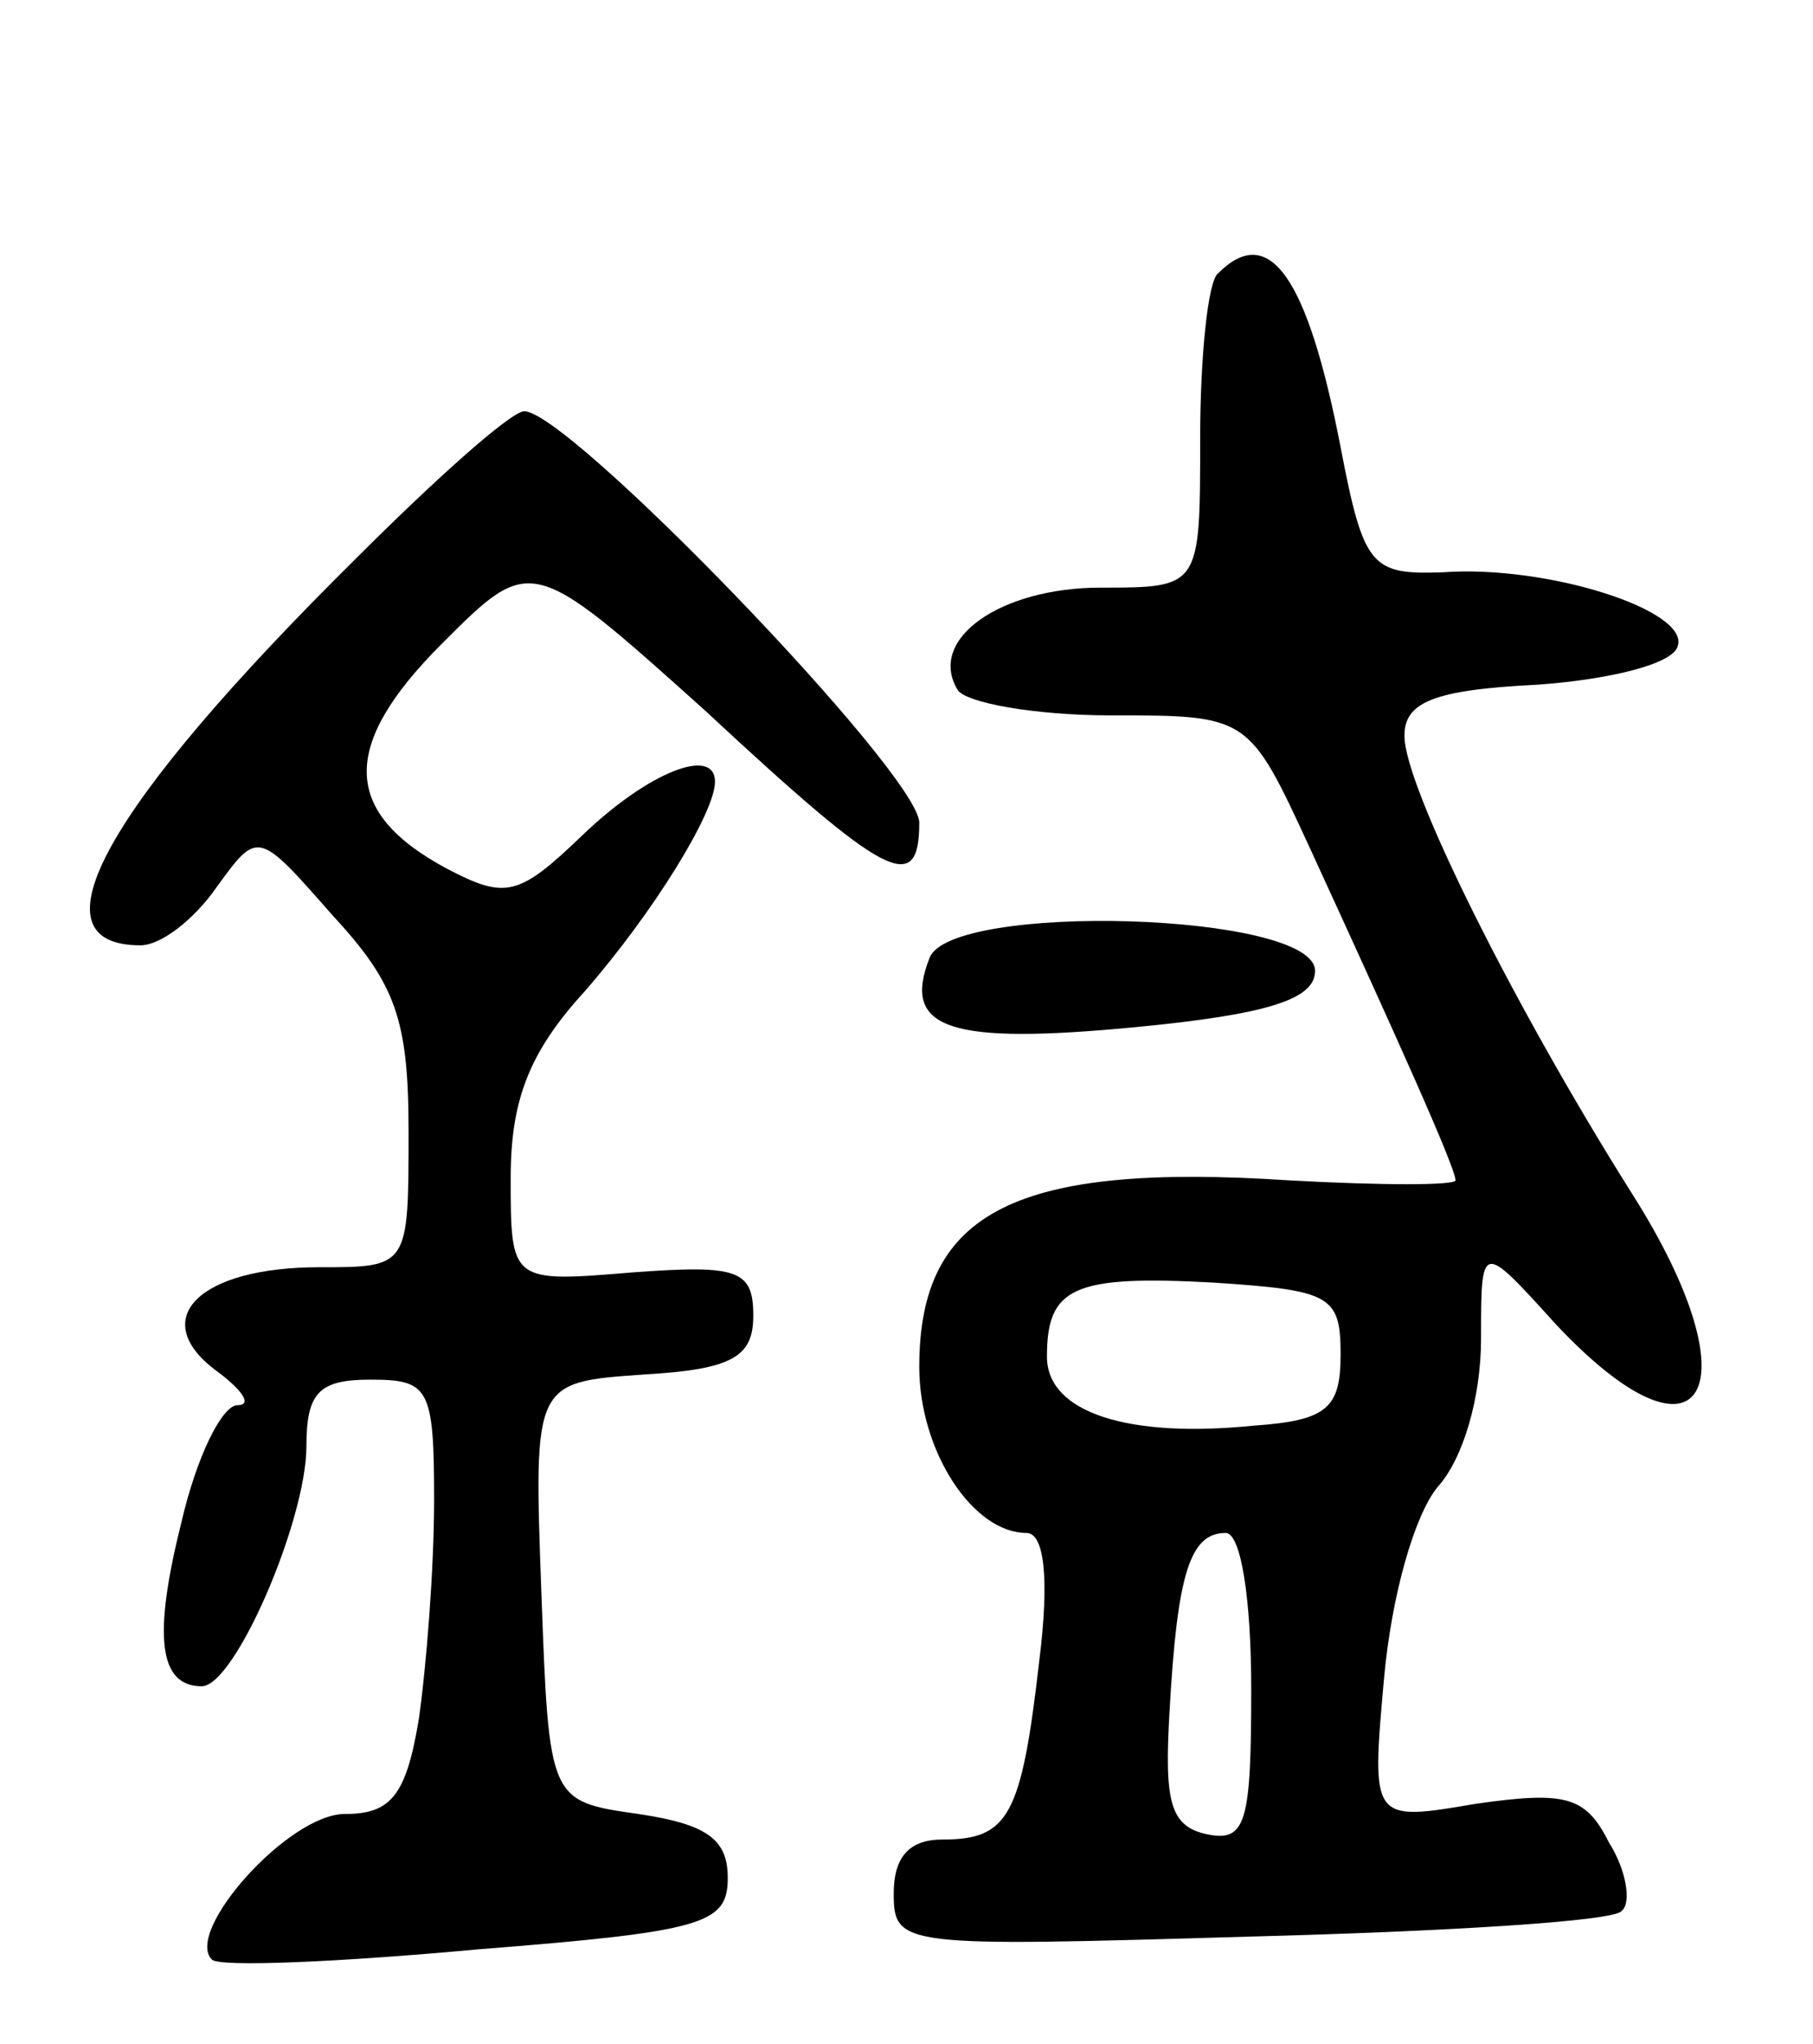 <svg version="1.0" xmlns="http://www.w3.org/2000/svg"
 width="71pt" height="80pt" viewBox="0 0 71 80"
 preserveAspectRatio="xMidYMid meet">
<g transform="translate(0,80) scale(0.1,-0.1)"
fill="#000000" stroke="none">
<path d="M477 693 c-4 -3 -7 -33 -7 -65 0 -58 0 -58 -39 -58 -39 0 -68 -20
-56 -40 3 -5 30 -10 60 -10 54 0 54 0 78 -52 34 -74 57 -125 57 -130 0 -2 -29
-2 -65 0 -107 7 -145 -12 -145 -73 0 -33 21 -65 42 -65 7 0 9 -18 5 -50 -7
-61 -12 -70 -38 -70 -13 0 -19 -7 -19 -21 0 -21 3 -21 139 -17 77 2 143 6 146
10 4 3 2 16 -5 27 -9 18 -17 20 -52 15 -41 -7 -41 -7 -36 49 3 33 12 64 21 75
10 11 17 35 17 58 0 38 0 38 29 6 58 -62 79 -26 30 51 -46 73 -89 159 -89 179
0 13 11 18 52 20 28 2 53 8 55 15 5 14 -51 32 -92 29 -28 -1 -31 2 -40 49 -13
67 -28 88 -48 68z m48 -423 c0 -21 -5 -26 -34 -28 -49 -5 -81 5 -81 27 0 27
10 32 65 29 46 -3 50 -5 50 -28z m-35 -131 c0 -52 -2 -60 -17 -57 -15 3 -17
13 -15 48 3 54 8 70 22 70 6 0 10 -26 10 -61z"/>
<path d="M139 581 c-98 -97 -128 -151 -84 -151 8 0 21 10 30 23 16 22 16 22
45 -11 25 -27 30 -41 30 -85 0 -53 0 -53 -35 -53 -47 0 -67 -20 -41 -40 11 -8
15 -14 9 -14 -6 0 -16 -20 -22 -46 -11 -44 -9 -64 8 -64 13 0 41 65 41 94 0
21 5 26 25 26 23 0 25 -3 25 -47 0 -27 -3 -65 -6 -86 -5 -30 -11 -37 -29 -37
-22 0 -63 -46 -52 -57 3 -3 50 -1 104 4 89 7 98 10 98 28 0 15 -8 21 -35 25
-35 5 -35 5 -38 87 -3 82 -3 82 40 85 35 2 43 7 43 23 0 18 -6 20 -47 17 -48
-4 -48 -4 -48 37 0 30 7 49 29 73 27 31 51 70 51 82 0 14 -26 4 -52 -21 -25
-24 -30 -25 -53 -13 -41 22 -42 48 -2 88 35 35 35 35 103 -26 71 -66 84 -73
84 -44 0 19 -139 163 -155 161 -6 -1 -35 -27 -66 -58z"/>
<path d="M364 425 c-11 -28 8 -34 81 -27 52 5 70 11 70 22 0 23 -143 27 -151
5z"/>
</g>
</svg>
